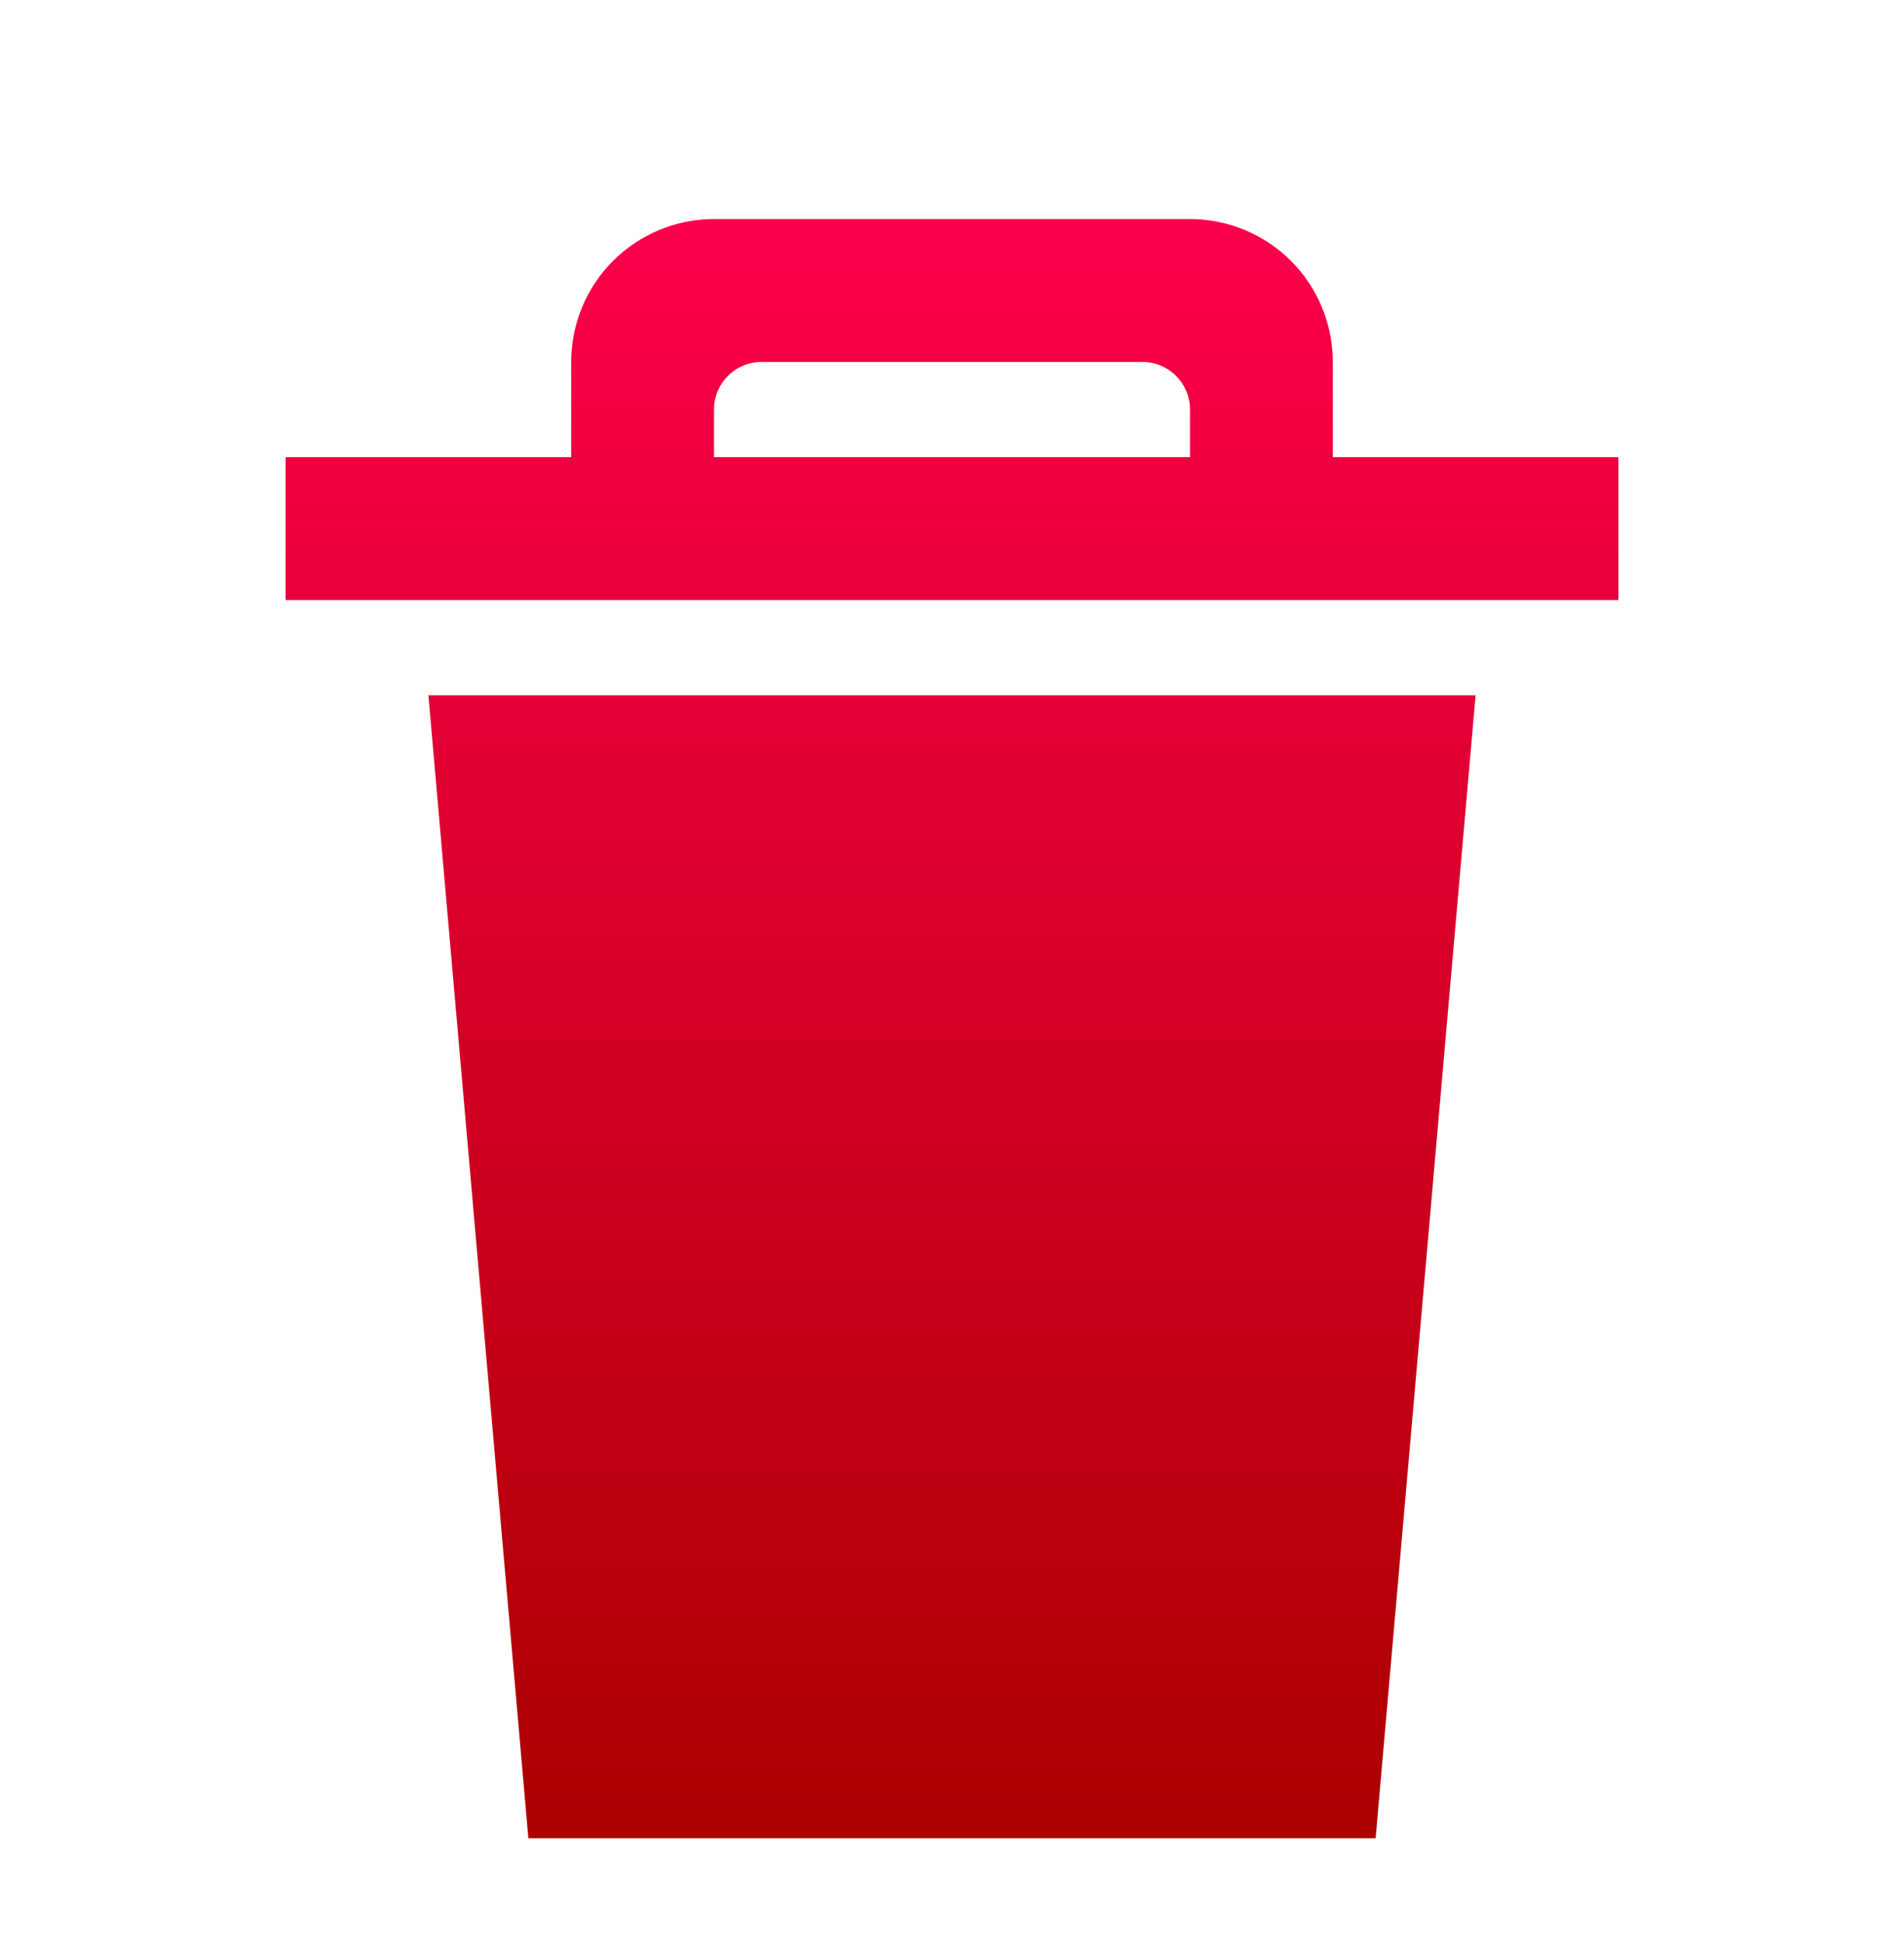 <svg width="50" height="51" viewBox="0 0 50 51" fill="none" xmlns="http://www.w3.org/2000/svg">
<g filter="url(#filter0_d_63_2976)">
<path fill-rule="evenodd" clip-rule="evenodd" d="M13.875 46.25H36.125L38.75 16.25H11.25L13.875 46.25ZM35 10V7.5C35 6.505 34.605 5.552 33.902 4.848C33.198 4.145 32.245 3.75 31.25 3.75H18.75C17.755 3.75 16.802 4.145 16.098 4.848C15.395 5.552 15 6.505 15 7.5V10H7.5V13.75H42.5V10H35ZM31.25 10H18.75V8.75C18.75 8.418 18.882 8.101 19.116 7.866C19.351 7.632 19.669 7.5 20 7.5H30C30.331 7.5 30.649 7.632 30.884 7.866C31.118 8.101 31.25 8.418 31.25 8.75V10Z" fill="url(#paint0_linear_63_2976)"/>
</g>
<defs>
<filter id="filter0_d_63_2976" x="5.5" y="3.75" width="39" height="46.5" filterUnits="userSpaceOnUse" color-interpolation-filters="sRGB">
<feFlood flood-opacity="0" result="BackgroundImageFix"/>
<feColorMatrix in="SourceAlpha" type="matrix" values="0 0 0 0 0 0 0 0 0 0 0 0 0 0 0 0 0 0 127 0" result="hardAlpha"/>
<feOffset dy="2"/>
<feGaussianBlur stdDeviation="1"/>
<feComposite in2="hardAlpha" operator="out"/>
<feColorMatrix type="matrix" values="0 0 0 0 0 0 0 0 0 0 0 0 0 0 0 0 0 0 0.75 0"/>
<feBlend mode="normal" in2="BackgroundImageFix" result="effect1_dropShadow_63_2976"/>
<feBlend mode="normal" in="SourceGraphic" in2="effect1_dropShadow_63_2976" result="shape"/>
</filter>
<linearGradient id="paint0_linear_63_2976" x1="25" y1="3.75" x2="25" y2="46.25" gradientUnits="userSpaceOnUse">
<stop offset="0" stop-color="#FD004C"/>
<stop offset="1" stop-color="#AB0000"/>
</linearGradient>
</defs>
</svg>
